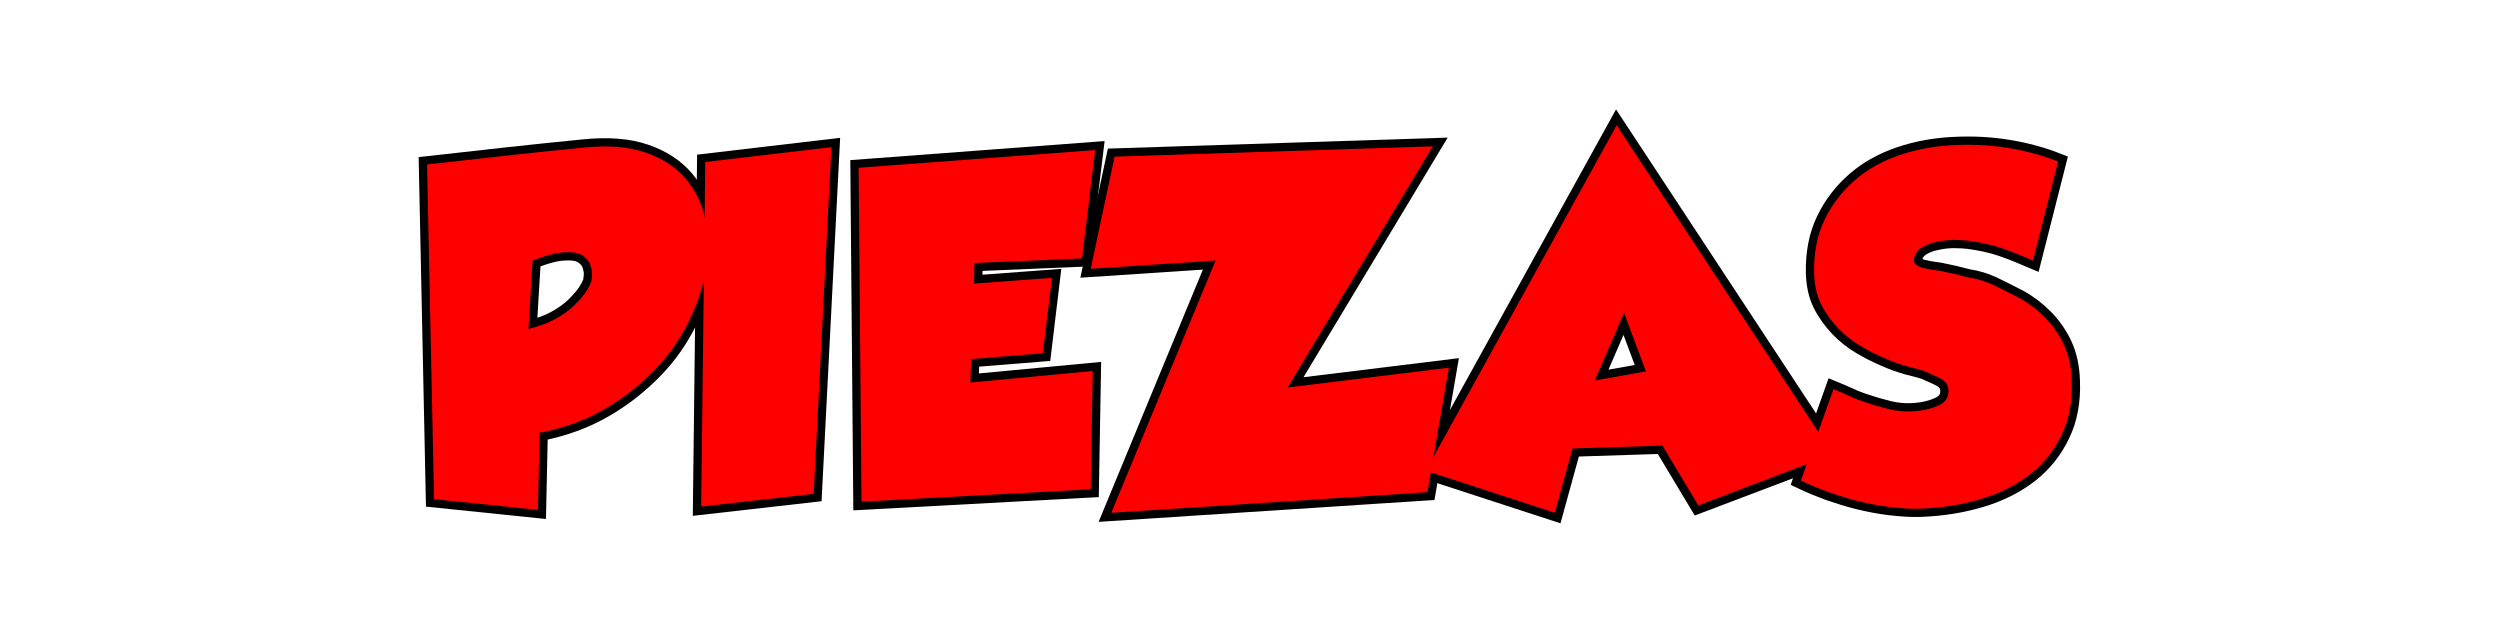 <svg xmlns="http://www.w3.org/2000/svg" xmlns:xlink="http://www.w3.org/1999/xlink" id="Capa_1" x="0px" y="0px" viewBox="0 0 606.5 154.8" style="enable-background:new 0 0 606.5 154.8;" xml:space="preserve"><style type="text/css">	.st0{fill:none;stroke:#000000;stroke-width:4;}	.st1{fill:#FF0000;}</style><g>	<g>		<path class="st0" d="M156.6,37c4.1,1.4,7.3,3.5,9.7,6.3c2.4,2.8,4,6.1,4.8,9.9c0.8,3.8,0.9,7.9,0.2,12.1   c-0.7,4.2-2.1,8.4-4.2,12.7c-2.1,4.3-4.8,8.2-8.3,11.8s-7.5,6.8-12.2,9.5c-4.7,2.7-9.9,4.6-15.7,5.7l-0.4,18.7l-25.2-2.6   l-1.7-81.2c13.2-1.5,25.8-2.9,38-4.1C147.6,35.2,152.6,35.6,156.6,37z M143.5,68.1c0-0.1,0-0.4,0.1-1.1c0.1-0.7,0-1.5-0.3-2.5   c-0.3-1-0.9-1.8-1.8-2.4c-0.9-0.7-2.3-1-4.3-0.9c-2,0-4.6,0.7-8,2l-1,16.6c2.5-0.6,4.7-1.4,6.5-2.4c1.8-1,3.4-2.1,4.6-3.3   c1.2-1.2,2.2-2.3,2.9-3.4C142.9,69.6,143.3,68.8,143.5,68.1z"></path>		<path class="st0" d="M201.7,35.7l-4.3,84.1l-27.3,3.1l1-83.6L201.7,35.7z"></path>		<path class="st0" d="M208.3,40.7l57.4-4.3l-3.2,26.3l-26.1,1.1l-0.1,5l18.9-1.4L253,85.7l-17.4,1.4l-0.2,5.7l29.7-2.8l-0.5,28.7   l-55.6,3L208.3,40.7z"></path>		<path class="st0" d="M269.6,124.4l25.3-61.2l-30.3,2l5.8-27.2l77.2-2.5l-35.2,58.5l39.1-4.8l-5.2,30.2L269.6,124.4z"></path>		<path class="st0" d="M392.2,30.4l52.5,79.8L412,122.6l-8.7-14.5l-21.8,0.7l-4.3,15.6l-31.3-10.2L392.2,30.4z M386.9,92.3l12.4-2.2   L394,75.9L386.9,92.3z"></path>		<path class="st0" d="M483.3,69c2.1,1,4.3,2.1,6.6,3.3c2.2,1.2,4.3,2.8,6.1,4.6c1.8,1.8,3.4,4,4.6,6.5c1.2,2.5,1.9,5.5,2,9   c0.2,4.9-0.6,9.3-2.4,13c-1.8,3.8-4.3,7-7.6,9.6c-3.3,2.6-7.2,4.6-11.8,6c-4.6,1.4-9.5,2.2-14.8,2.4c-2.4,0.1-4.9-0.1-7.5-0.4   c-2.6-0.3-5.1-0.8-7.6-1.4c-2.5-0.6-4.9-1.4-7.3-2.2c-2.4-0.9-4.6-1.8-6.7-2.8l7.9-22.2c1,0.4,2.3,1,3.7,1.6   c1.5,0.7,3,1.3,4.7,1.8c1.7,0.6,3.4,1,5.2,1.5c1.8,0.4,3.6,0.6,5.3,0.5c2.6-0.1,4.7-0.6,6.5-1.4c1.8-0.8,2.6-2,2.5-3.8   c-0.1-1.2-0.7-2.1-1.8-2.7c-1.1-0.6-2.5-1.2-4.1-1.9c-1-0.3-2.4-0.7-4.1-1.1c-1.7-0.5-3.5-1.1-5.5-2c-1.9-0.8-3.9-1.8-5.9-3   c-2-1.2-3.8-2.6-5.4-4.3c-1.6-1.7-3-3.6-4.1-5.8c-1.1-2.2-1.6-4.7-1.7-7.5c-0.1-4.8,0.7-9.2,2.5-12.9c1.8-3.8,4.3-7,7.4-9.7   c3.1-2.7,6.8-4.7,10.9-6.1c4.2-1.4,8.6-2.2,13.3-2.4c4.4-0.2,8.7,0,13,0.7c4.3,0.7,8.3,1.8,12.1,3.3l-6.1,24   c-2.8-1.2-5.3-2.2-7.6-3c-2.3-0.8-5-1.4-8-1.8c-0.9-0.1-2.1-0.2-3.6-0.2c-1.5,0-2.9,0.2-4.3,0.5c-1.4,0.3-2.7,0.8-3.7,1.5   c-1,0.7-1.6,1.7-1.7,2.9c0,0.6,0.3,1,0.8,1.3c0.5,0.3,1.1,0.6,1.9,0.7c0.7,0.2,1.5,0.3,2.2,0.4c0.8,0.1,1.4,0.2,1.9,0.3   c2,0.4,4.2,0.9,6.4,1.5C479.6,67.6,481.5,68.2,483.3,69z"></path>	</g>	<g>		<path class="st1" d="M156.6,37c4.1,1.4,7.3,3.5,9.7,6.3c2.4,2.8,4,6.1,4.8,9.9c0.8,3.8,0.9,7.9,0.2,12.1   c-0.7,4.2-2.1,8.4-4.2,12.7c-2.1,4.3-4.8,8.2-8.3,11.8s-7.5,6.8-12.2,9.5c-4.7,2.7-9.9,4.6-15.7,5.7l-0.4,18.7l-25.2-2.6   l-1.7-81.2c13.2-1.5,25.8-2.9,38-4.1C147.6,35.2,152.6,35.6,156.6,37z M143.5,68.1c0-0.1,0-0.4,0.1-1.1c0.1-0.7,0-1.5-0.3-2.5   c-0.3-1-0.9-1.8-1.8-2.4c-0.9-0.7-2.3-1-4.3-0.9c-2,0-4.6,0.7-8,2l-1,16.6c2.5-0.6,4.7-1.4,6.5-2.4c1.8-1,3.4-2.1,4.6-3.3   c1.2-1.2,2.2-2.3,2.9-3.4C142.9,69.6,143.3,68.8,143.5,68.1z"></path>		<path class="st1" d="M201.7,35.7l-4.3,84.1l-27.3,3.1l1-83.6L201.7,35.7z"></path>		<path class="st1" d="M208.3,40.7l57.4-4.3l-3.2,26.3l-26.1,1.1l-0.1,5l18.9-1.4L253,85.7l-17.4,1.4l-0.2,5.7l29.7-2.8l-0.5,28.7   l-55.6,3L208.3,40.7z"></path>		<path class="st1" d="M269.6,124.4l25.3-61.2l-30.3,2l5.8-27.2l77.2-2.5l-35.2,58.5l39.1-4.8l-5.2,30.2L269.6,124.4z"></path>		<path class="st1" d="M392.2,30.4l52.5,79.8L412,122.6l-8.7-14.5l-21.8,0.7l-4.3,15.6l-31.3-10.2L392.2,30.4z M386.9,92.3l12.4-2.2   L394,75.9L386.9,92.3z"></path>		<path class="st1" d="M483.3,69c2.1,1,4.3,2.1,6.6,3.3c2.2,1.2,4.3,2.8,6.1,4.6c1.8,1.8,3.4,4,4.6,6.5c1.2,2.5,1.9,5.5,2,9   c0.2,4.9-0.6,9.3-2.4,13c-1.8,3.8-4.3,7-7.6,9.6c-3.3,2.6-7.2,4.6-11.8,6c-4.6,1.4-9.5,2.2-14.8,2.4c-2.4,0.1-4.9-0.1-7.5-0.4   c-2.6-0.3-5.1-0.8-7.6-1.4c-2.5-0.6-4.9-1.4-7.3-2.2c-2.4-0.9-4.6-1.8-6.7-2.8l7.9-22.2c1,0.4,2.3,1,3.7,1.6   c1.5,0.7,3,1.3,4.7,1.8c1.7,0.6,3.4,1,5.2,1.5c1.8,0.4,3.6,0.6,5.3,0.5c2.6-0.1,4.7-0.6,6.5-1.4c1.8-0.8,2.6-2,2.5-3.8   c-0.1-1.2-0.7-2.1-1.8-2.7c-1.1-0.6-2.5-1.2-4.1-1.9c-1-0.3-2.4-0.7-4.1-1.1c-1.7-0.5-3.5-1.1-5.5-2c-1.9-0.8-3.9-1.8-5.9-3   c-2-1.2-3.8-2.6-5.4-4.3c-1.6-1.7-3-3.6-4.1-5.8c-1.1-2.2-1.6-4.7-1.7-7.5c-0.1-4.8,0.7-9.2,2.5-12.9c1.8-3.8,4.3-7,7.4-9.7   c3.1-2.7,6.8-4.7,10.9-6.1c4.2-1.4,8.6-2.2,13.3-2.4c4.4-0.2,8.7,0,13,0.7c4.3,0.7,8.3,1.8,12.1,3.3l-6.1,24   c-2.8-1.2-5.3-2.2-7.6-3c-2.3-0.8-5-1.4-8-1.8c-0.9-0.1-2.1-0.2-3.6-0.2c-1.5,0-2.9,0.2-4.3,0.5c-1.4,0.3-2.7,0.8-3.7,1.5   c-1,0.7-1.6,1.7-1.7,2.9c0,0.6,0.3,1,0.8,1.3c0.5,0.3,1.1,0.6,1.9,0.7c0.7,0.2,1.5,0.3,2.2,0.4c0.8,0.1,1.4,0.2,1.9,0.3   c2,0.4,4.2,0.9,6.4,1.5C479.6,67.6,481.5,68.2,483.3,69z"></path>	</g></g></svg>